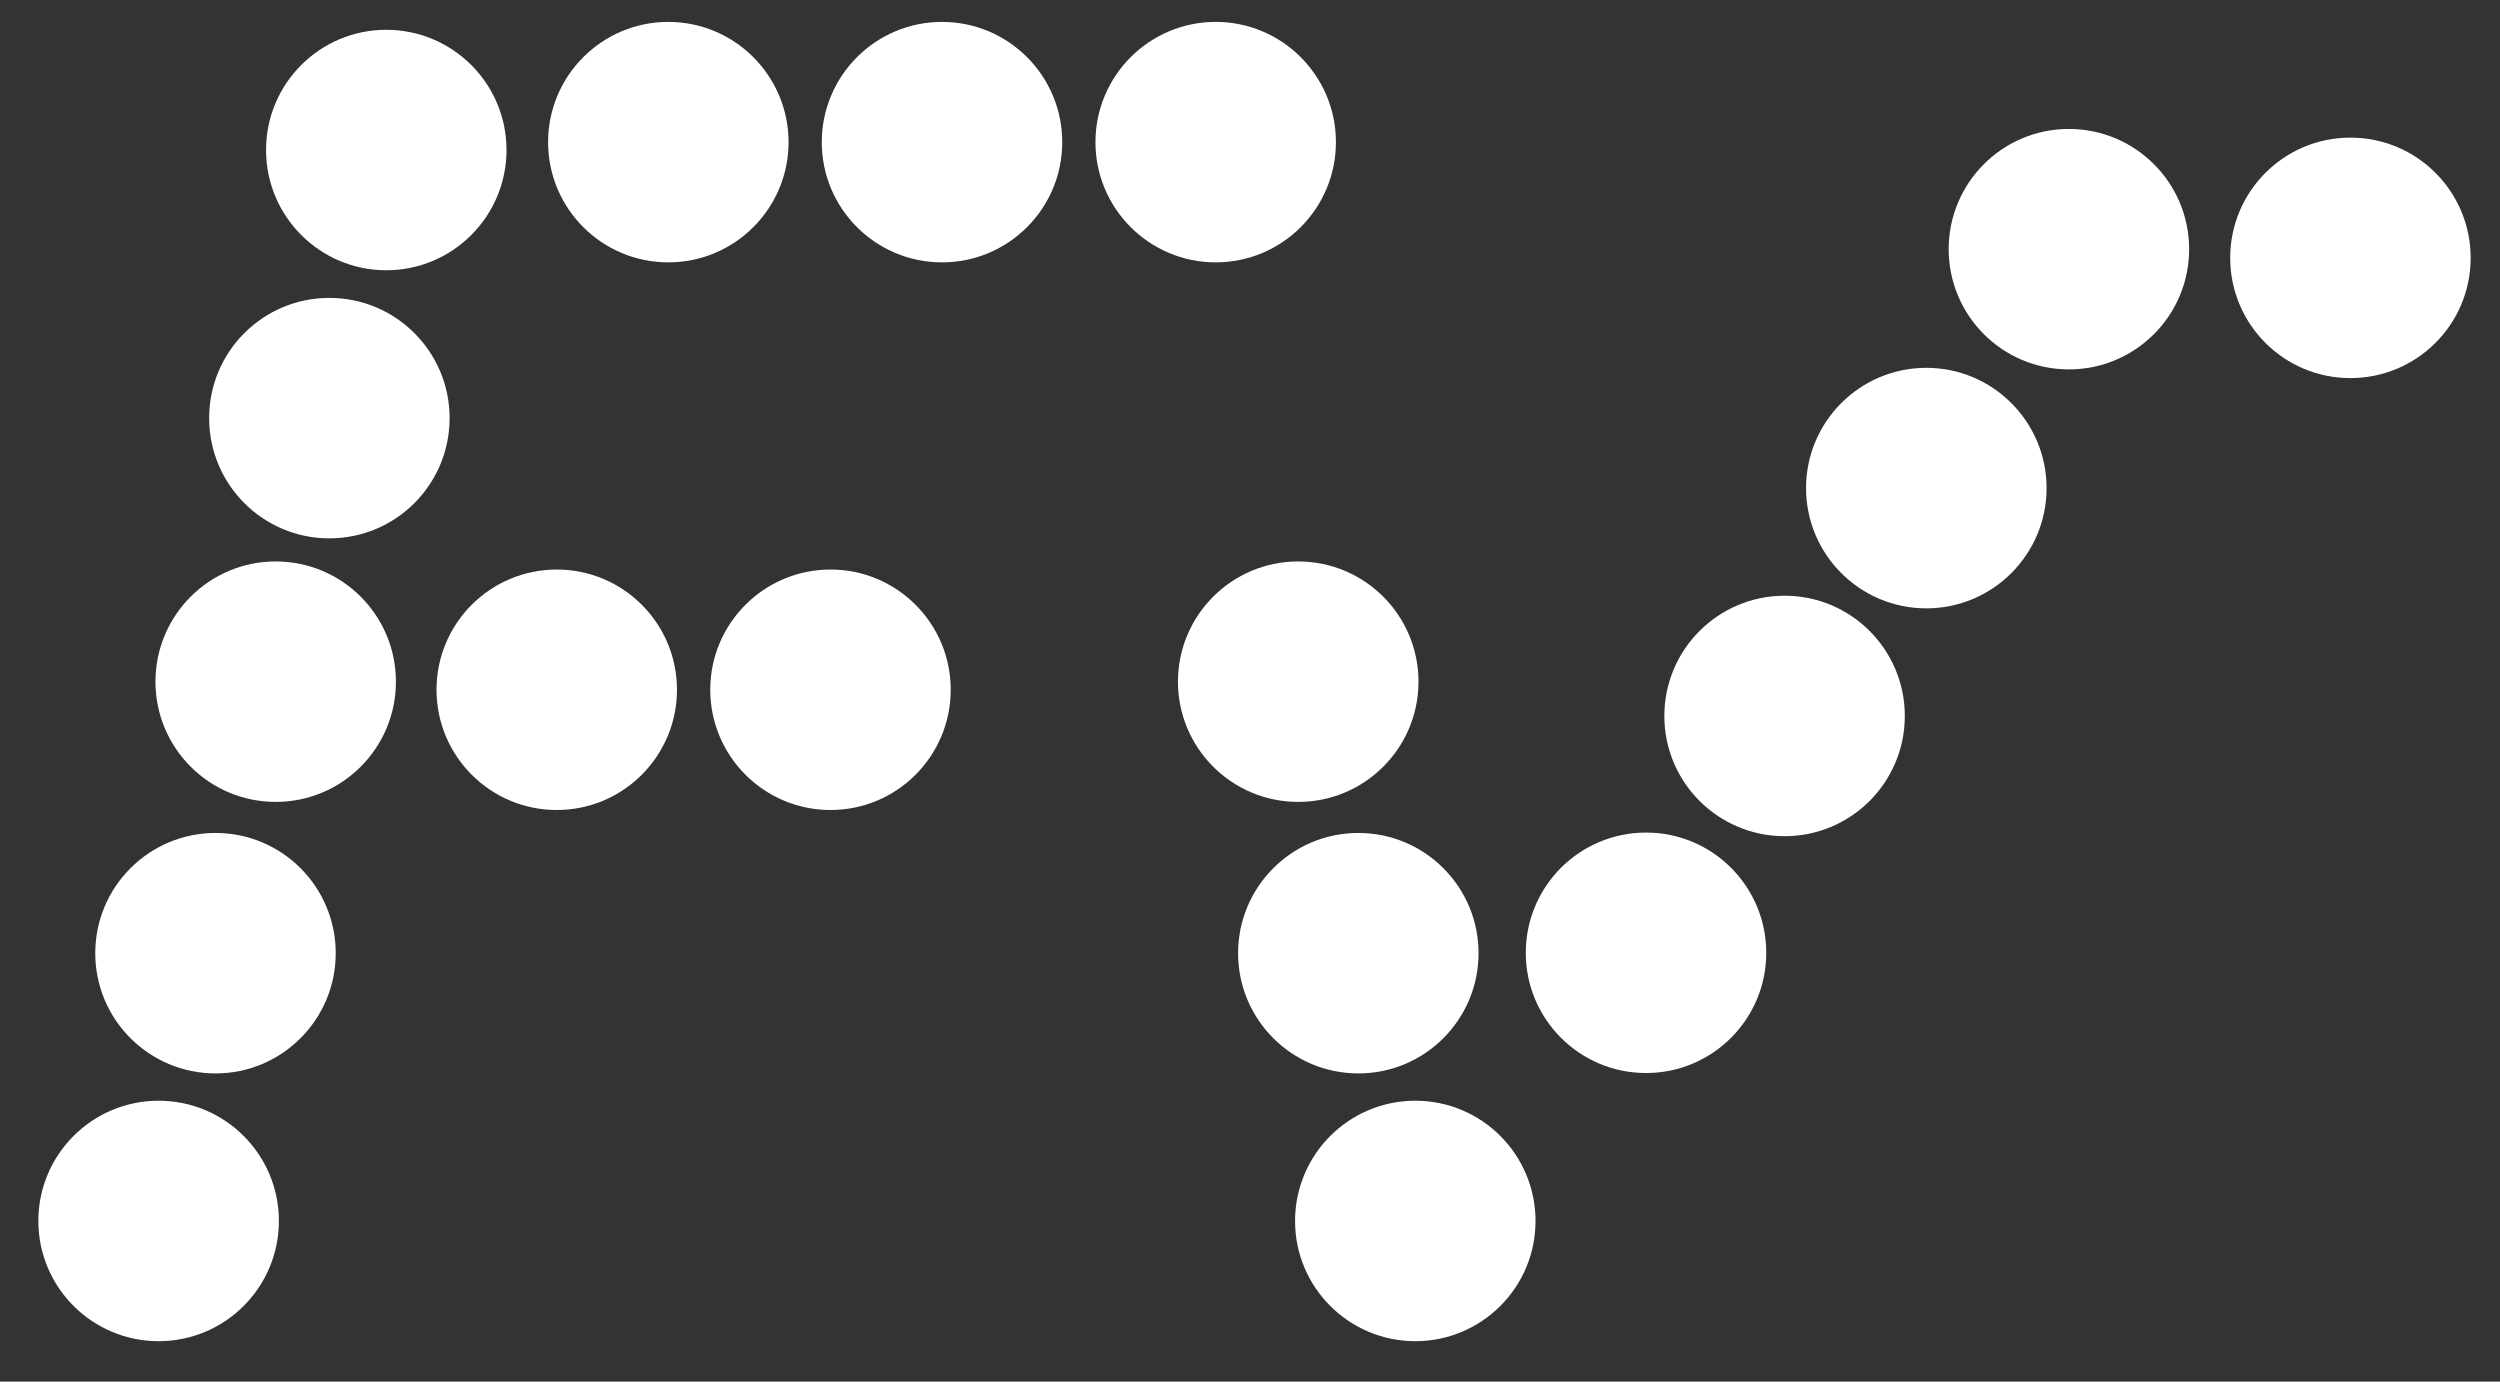 <svg width="38" height="21" viewBox="0 0 38 21" fill="none" xmlns="http://www.w3.org/2000/svg">
<rect x="0" y="0" width="38" height="21" fill="#333333" stroke="none"/>
<path d="M19.733 12.189C20.742 12.189 21.561 11.371 21.561 10.362C21.561 9.352 20.742 8.534 19.733 8.534C18.724 8.534 17.905 9.352 17.905 10.362C17.905 11.371 18.724 12.189 19.733 12.189Z" fill="white"/>
<path d="M20.647 16.316C21.656 16.316 22.474 15.498 22.474 14.489C22.474 13.479 21.656 12.661 20.647 12.661C19.637 12.661 18.819 13.479 18.819 14.489C18.819 15.498 19.637 16.316 20.647 16.316Z" fill="white"/>
<path d="M21.513 20.386C22.522 20.386 23.34 19.568 23.34 18.559C23.34 17.549 22.522 16.731 21.513 16.731C20.503 16.731 19.685 17.549 19.685 18.559C19.685 19.568 20.503 20.386 21.513 20.386Z" fill="white"/>
<path d="M25.02 16.31C26.029 16.31 26.847 15.492 26.847 14.483C26.847 13.473 26.029 12.655 25.02 12.655C24.01 12.655 23.192 13.473 23.192 14.483C23.192 15.492 24.01 16.31 25.02 16.31Z" fill="white"/>
<path d="M27.126 12.71C28.135 12.71 28.953 11.892 28.953 10.883C28.953 9.873 28.135 9.055 27.126 9.055C26.117 9.055 25.298 9.873 25.298 10.883C25.298 11.892 26.117 12.71 27.126 12.71Z" fill="white"/>
<path d="M29.28 9.247C30.289 9.247 31.108 8.428 31.108 7.419C31.108 6.41 30.289 5.591 29.28 5.591C28.271 5.591 27.452 6.41 27.452 7.419C27.452 8.428 28.271 9.247 29.28 9.247Z" fill="white"/>
<path d="M31.447 5.615C32.456 5.615 33.275 4.797 33.275 3.787C33.275 2.778 32.456 1.96 31.447 1.96C30.438 1.96 29.62 2.778 29.62 3.787C29.62 4.797 30.438 5.615 31.447 5.615Z" fill="white"/>
<path d="M35.726 5.747C36.736 5.747 37.554 4.929 37.554 3.92C37.554 2.91 36.736 2.092 35.726 2.092C34.717 2.092 33.899 2.91 33.899 3.92C33.899 4.929 34.717 5.747 35.726 5.747Z" fill="white"/>
<path d="M2.411 20.386C3.42 20.386 4.239 19.568 4.239 18.558C4.239 17.549 3.42 16.731 2.411 16.731C1.402 16.731 0.583 17.549 0.583 18.558C0.583 19.568 1.402 20.386 2.411 20.386Z" fill="white"/>
<path d="M3.276 16.316C4.285 16.316 5.103 15.498 5.103 14.489C5.103 13.479 4.285 12.661 3.276 12.661C2.267 12.661 1.448 13.479 1.448 14.489C1.448 15.498 2.267 16.316 3.276 16.316Z" fill="white"/>
<path d="M4.191 12.189C5.2 12.189 6.018 11.371 6.018 10.362C6.018 9.352 5.2 8.534 4.191 8.534C3.181 8.534 2.363 9.352 2.363 10.362C2.363 11.371 3.181 12.189 4.191 12.189Z" fill="white"/>
<path d="M10.29 10.484C10.29 9.475 9.472 8.657 8.463 8.657C7.453 8.657 6.635 9.475 6.635 10.484C6.635 11.493 7.453 12.312 8.463 12.312C9.472 12.312 10.29 11.493 10.29 10.484Z" fill="white"/>
<path d="M14.451 10.484C14.451 9.475 13.633 8.657 12.624 8.657C11.614 8.657 10.796 9.475 10.796 10.484C10.796 11.493 11.614 12.312 12.624 12.312C13.633 12.312 14.451 11.493 14.451 10.484Z" fill="white"/>
<path d="M5.006 8.183C6.016 8.183 6.834 7.365 6.834 6.355C6.834 5.346 6.016 4.528 5.006 4.528C3.997 4.528 3.179 5.346 3.179 6.355C3.179 7.365 3.997 8.183 5.006 8.183Z" fill="white"/>
<path d="M5.871 4.108C6.88 4.108 7.699 3.289 7.699 2.28C7.699 1.271 6.88 0.453 5.871 0.453C4.862 0.453 4.044 1.271 4.044 2.28C4.044 3.289 4.862 4.108 5.871 4.108Z" fill="white"/>
<path d="M11.986 2.161C11.986 1.152 11.167 0.333 10.158 0.333C9.149 0.333 8.331 1.152 8.331 2.161C8.331 3.17 9.149 3.988 10.158 3.988C11.167 3.988 11.986 3.17 11.986 2.161Z" fill="white"/>
<path d="M16.146 2.161C16.146 1.152 15.328 0.333 14.319 0.333C13.309 0.333 12.491 1.152 12.491 2.161C12.491 3.17 13.309 3.988 14.319 3.988C15.328 3.988 16.146 3.17 16.146 2.161Z" fill="white"/>
<path d="M20.306 2.161C20.306 1.152 19.488 0.333 18.479 0.333C17.47 0.333 16.651 1.152 16.651 2.161C16.651 3.17 17.47 3.988 18.479 3.988C19.488 3.988 20.306 3.17 20.306 2.161Z" fill="white"/>
</svg>
